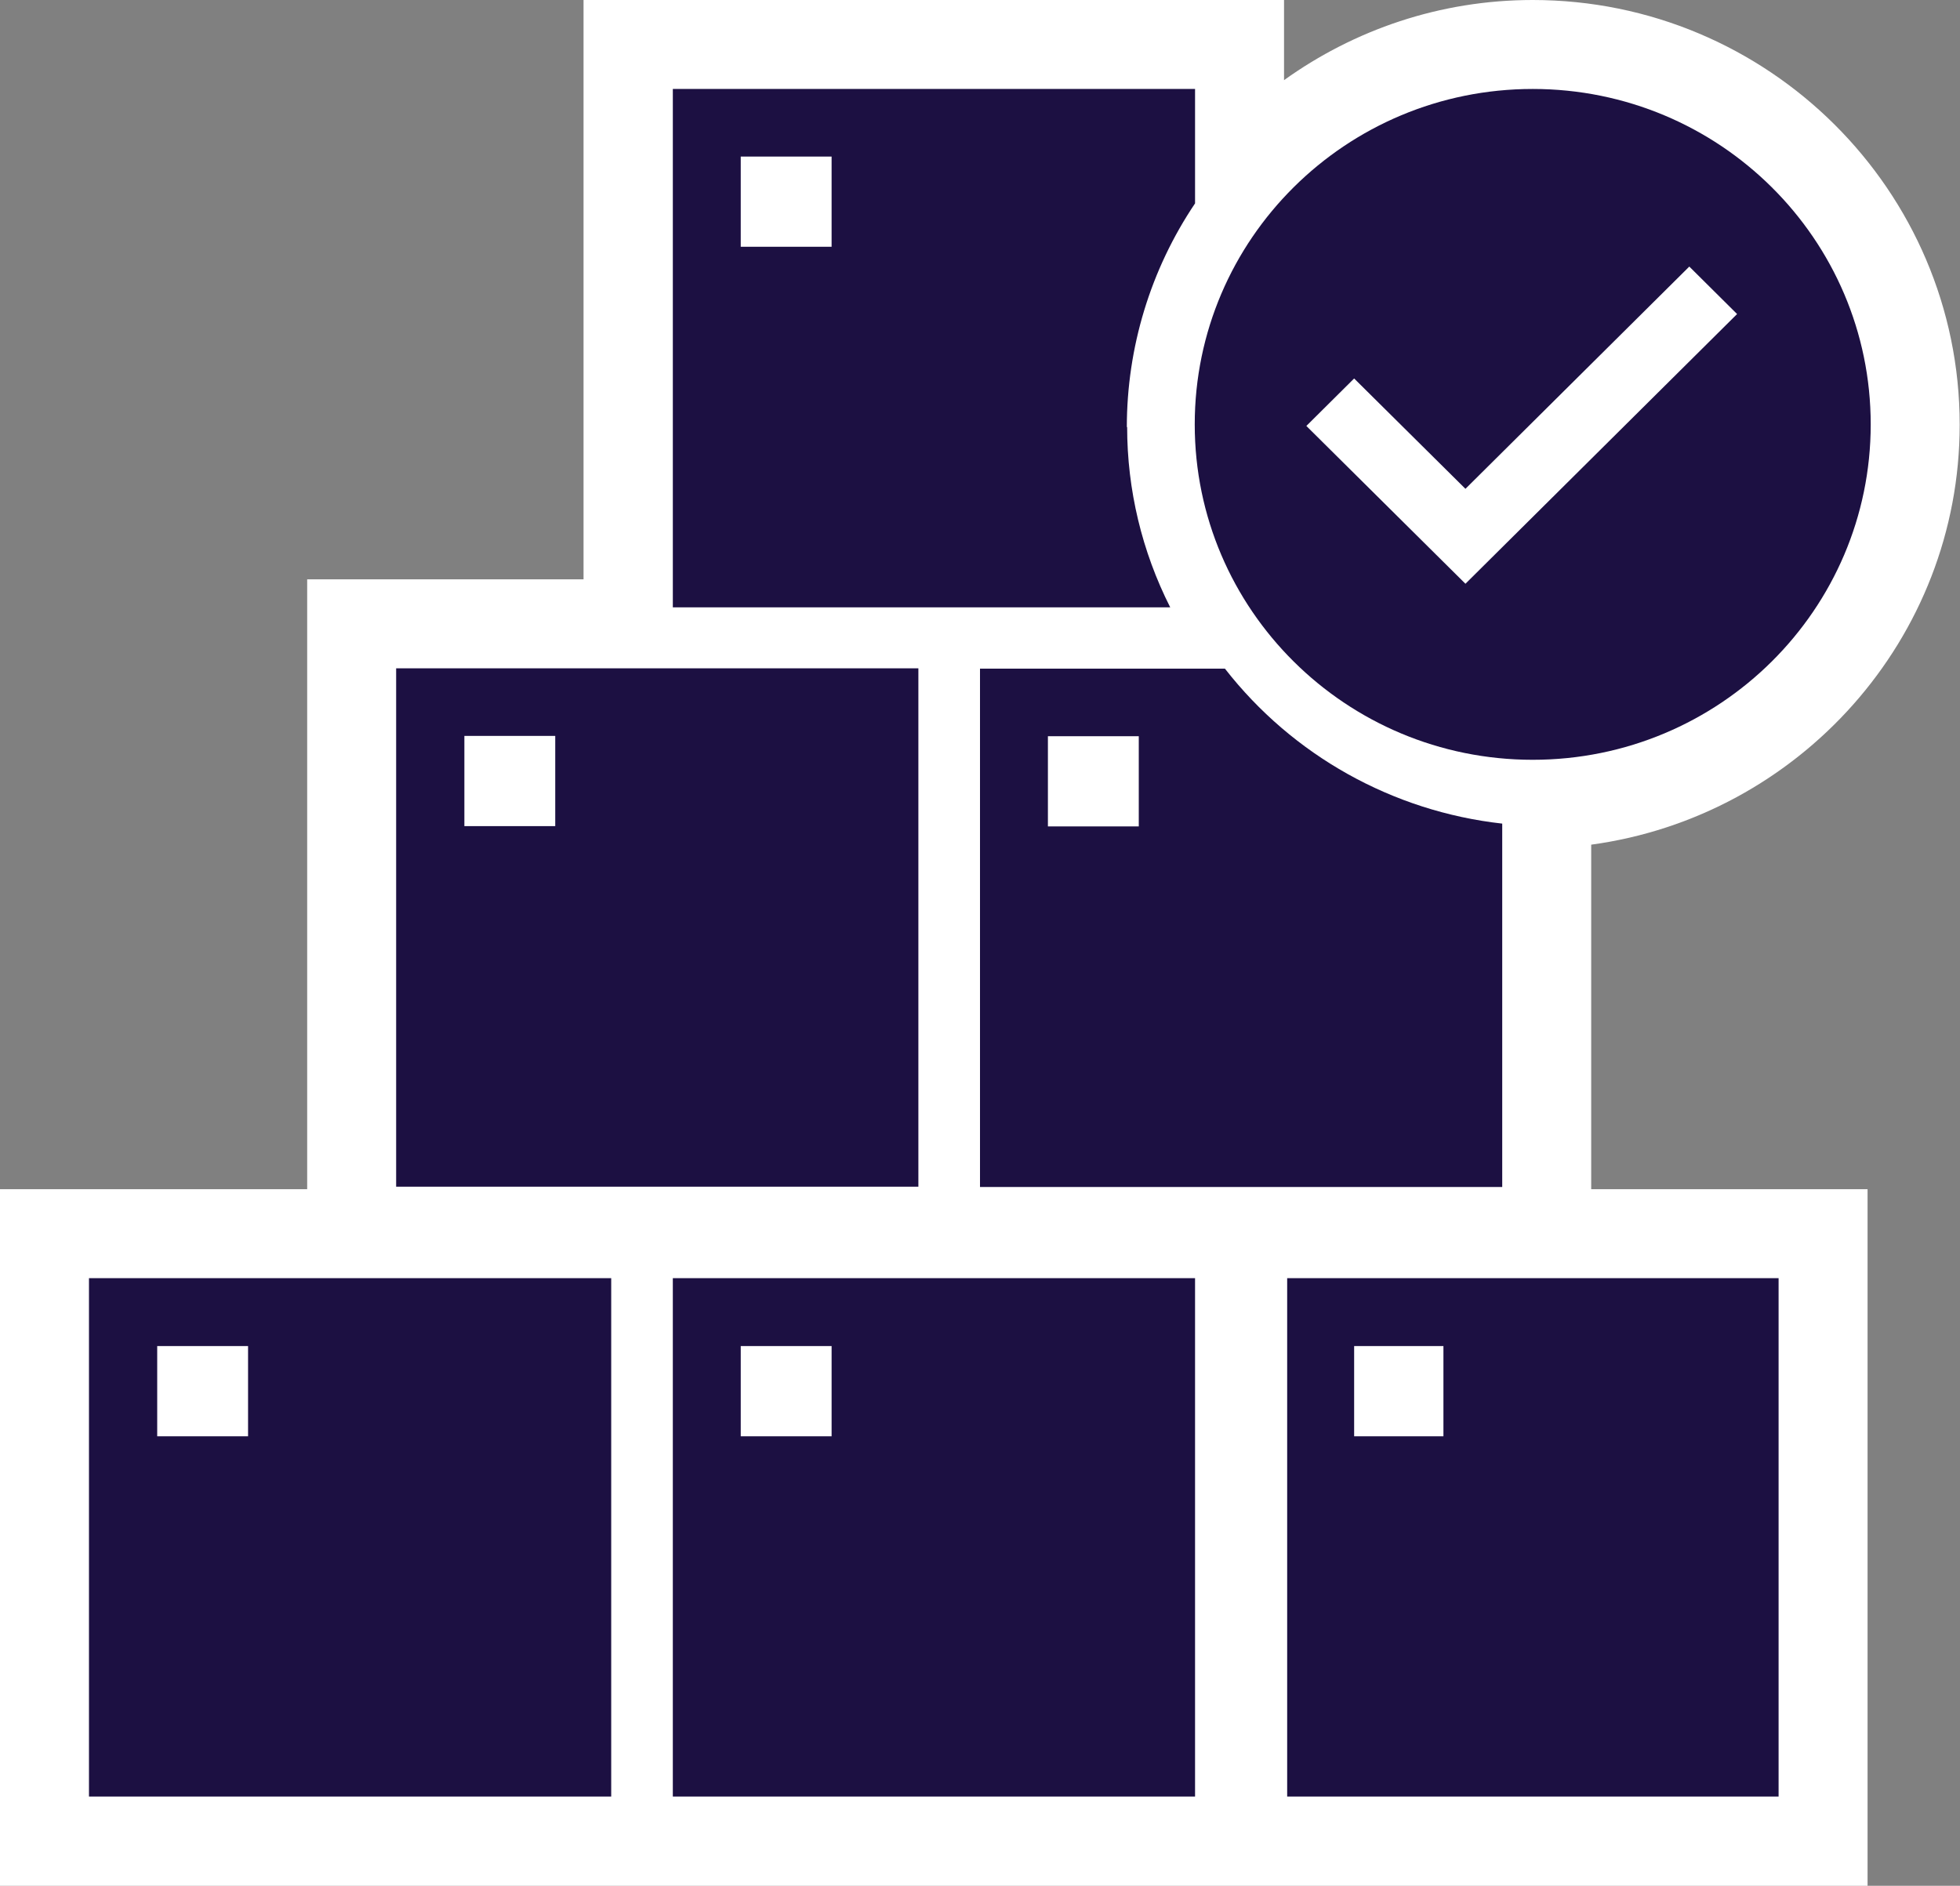 <?xml version="1.0" encoding="UTF-8"?>
<svg id="Layer_2" data-name="Layer 2" xmlns="http://www.w3.org/2000/svg" viewBox="0 0 62.34 59.99">
  <rect x="0" y="0" width="62.34" height="59.99" fill="#808080" stroke="none"/>
  <defs>
    <style>
      .cls-1 {
        fill: #fff;
      }

      .cls-2 {
        fill: #1c1042;
      }
    </style>
  </defs>
  <g id="Layer_1-2" data-name="Layer 1">
    <g>
      <path class="cls-1" d="M50.61,26.87c6.61-.9,11.72-6.55,11.72-13.36,0-7.45-6.09-13.51-13.58-13.51-2.95,0-5.68.95-7.91,2.55V0h-22.28v18.43h-8.79v19.4H0v22.16h59.4v-22.16h-8.79v-10.96Z"/>
      <path class="cls-2" d="M33.33,23.42h2.89v2.87h-2.89v-2.87ZM31.17,37.76h16.61v-11.56c-3.49-.39-6.67-2.17-8.82-4.93h-7.79v16.49Z"/>
      <path class="cls-2" d="M26.45,7.85h-2.89v-2.87h2.89v2.87ZM35.84,13.59c0-2.53.75-5.01,2.17-7.12v-3.64h-16.61v16.49h15.82c-.9-1.78-1.37-3.74-1.37-5.74"/>
      <path class="cls-2" d="M17.66,26.28h-2.89v-2.87h2.89v2.87ZM29.21,21.26H12.6v16.49h16.61v-16.49Z"/>
      <path class="cls-2" d="M40.94,57.15h15.63v-16.49h-15.63v16.49ZM43.07,42.82h2.84v2.87h-2.84v-2.87Z"/>
      <path class="cls-2" d="M21.4,57.15h16.61v-16.49h-16.61v16.49ZM23.56,42.82h2.89v2.87h-2.89v-2.87Z"/>
      <path class="cls-2" d="M2.83,57.15h16.61v-16.49H2.83v16.49ZM5,42.82h2.89v2.87h-2.89v-2.87Z"/>
      <path class="cls-2" d="M46.61,18.57l-5.06-5.02,1.52-1.51,3.54,3.51,7.12-7.07,1.52,1.51-8.64,8.58ZM48.75,2.83c-5.94,0-10.75,4.78-10.75,10.67s4.81,10.67,10.75,10.67,10.75-4.78,10.75-10.67-4.81-10.67-10.75-10.67"/>
    </g>
  </g>
</svg>